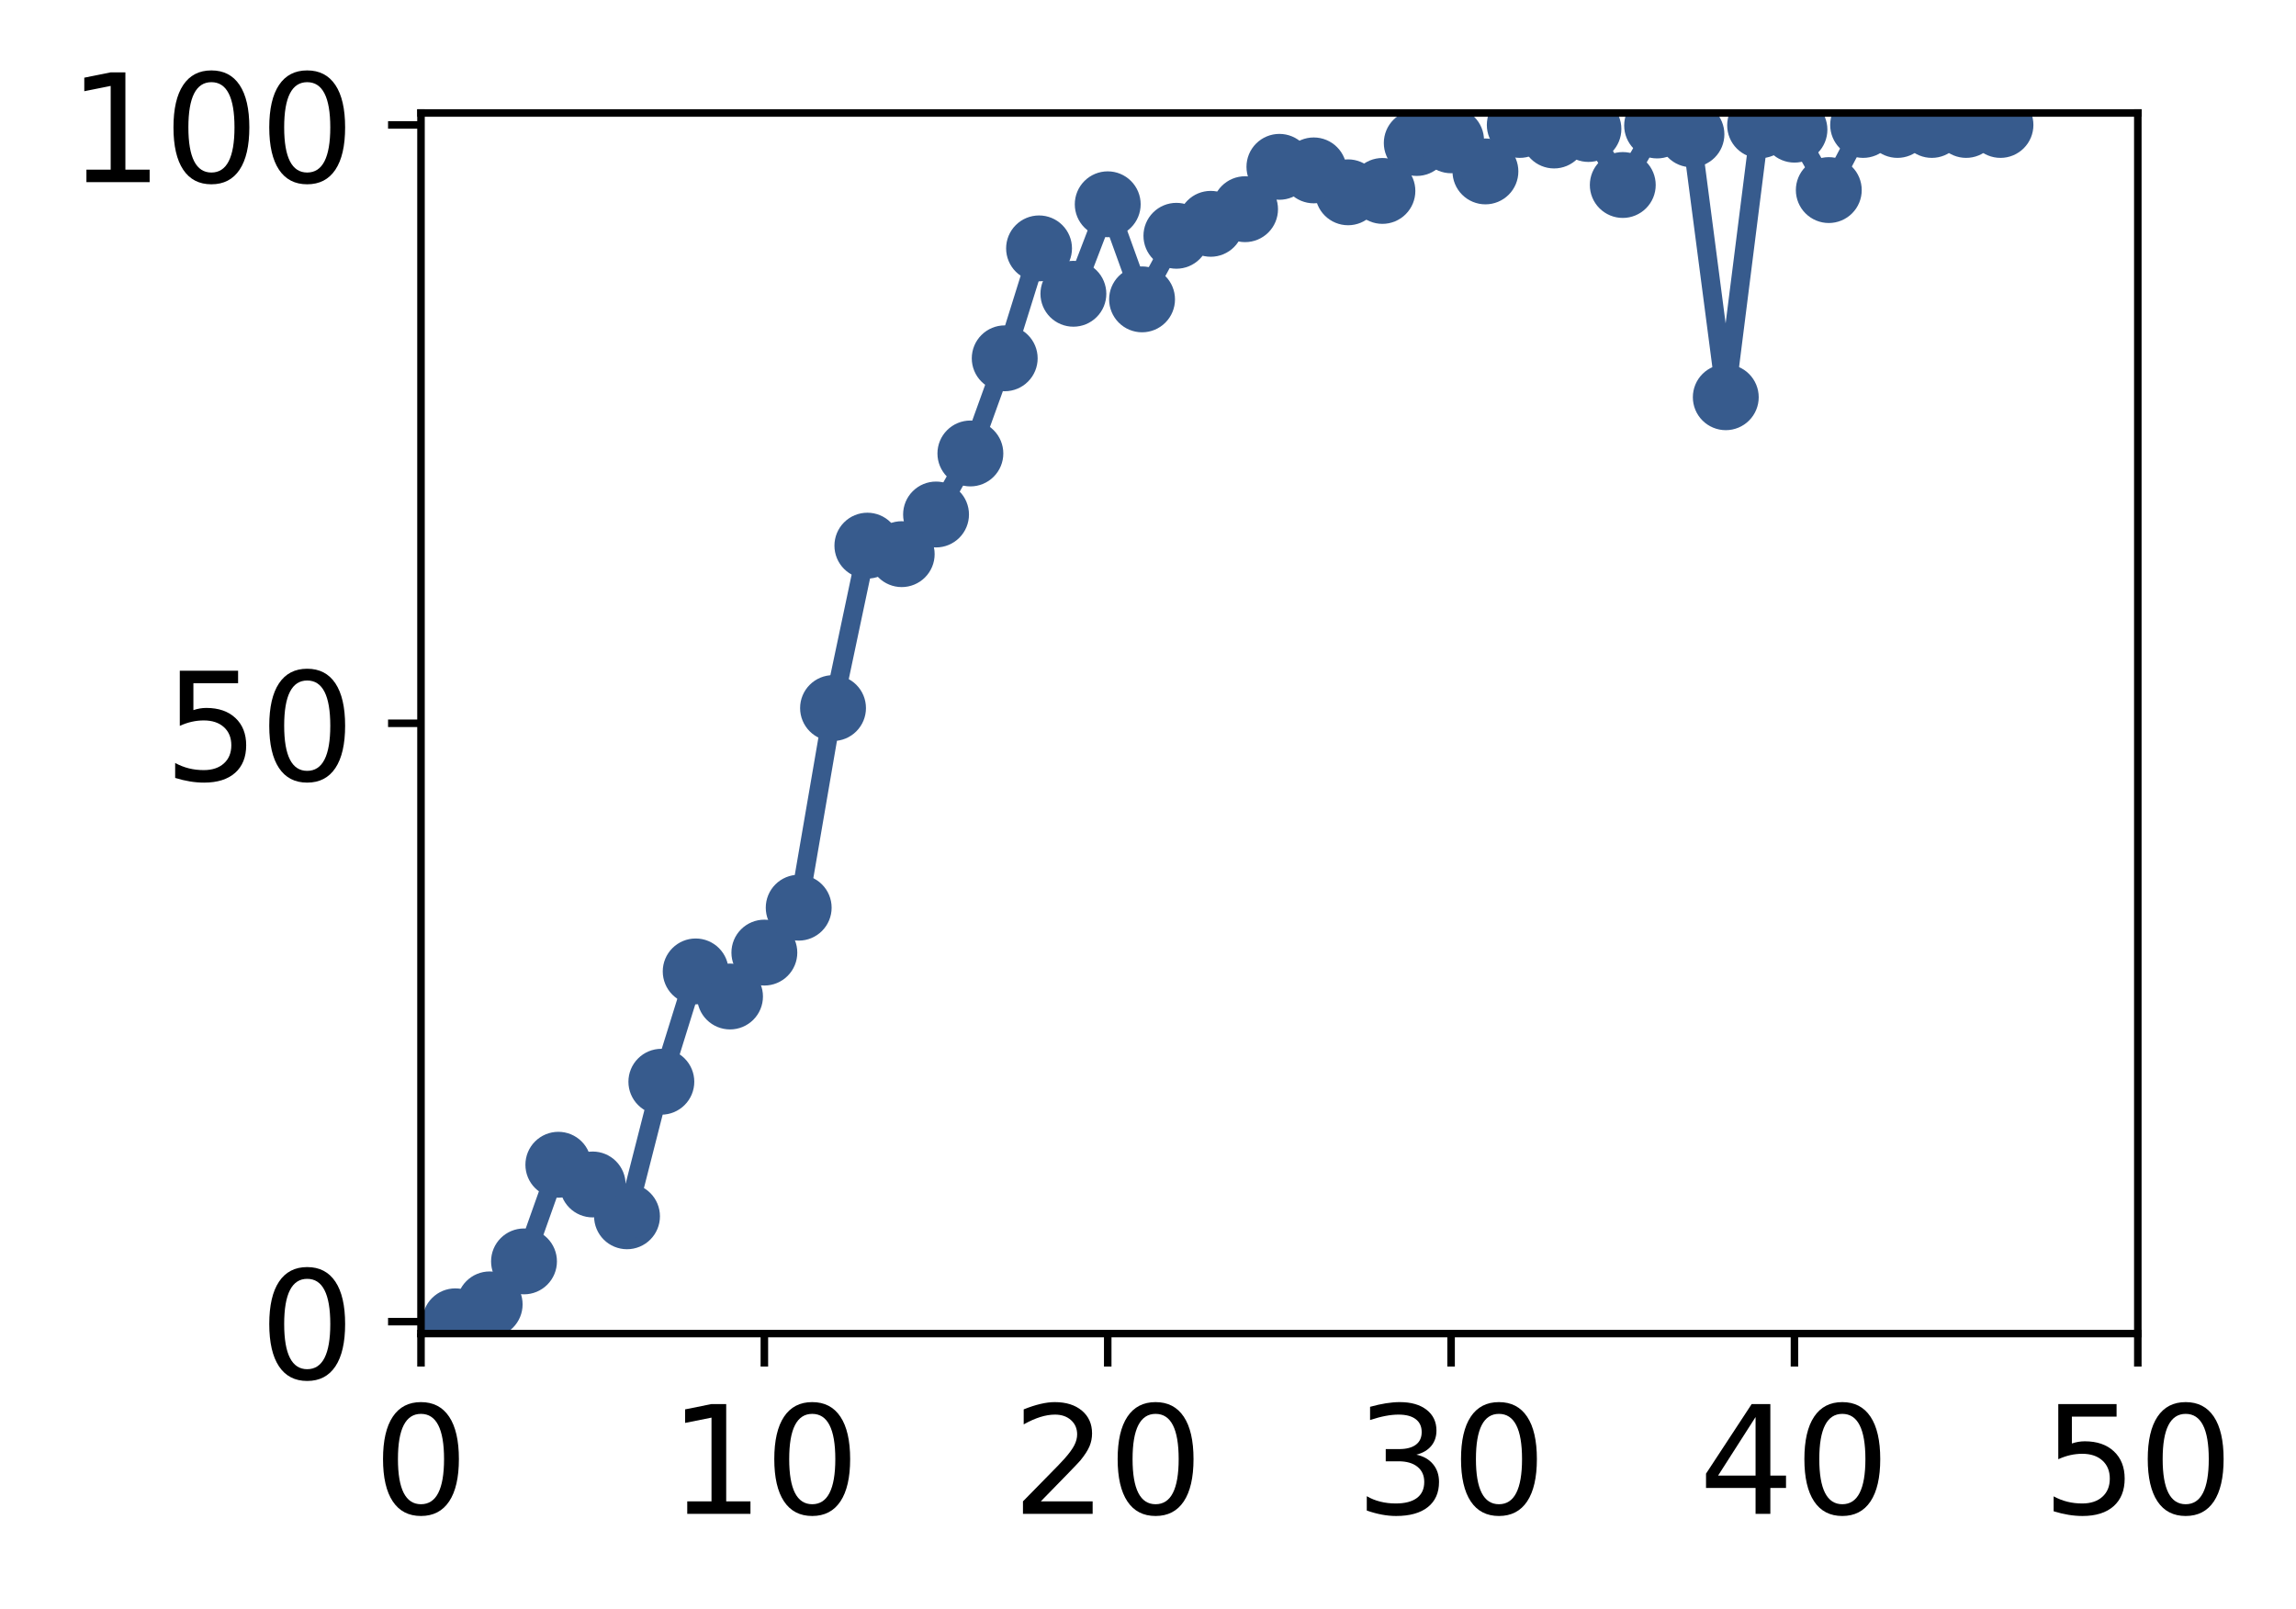<?xml version="1.0" encoding="utf-8" standalone="no"?>
<!DOCTYPE svg PUBLIC "-//W3C//DTD SVG 1.1//EN"
  "http://www.w3.org/Graphics/SVG/1.1/DTD/svg11.dtd">
<!-- Created with matplotlib (http://matplotlib.org/) -->
<svg height="171pt" version="1.1" viewBox="0 0 244 171" width="244pt" xmlns="http://www.w3.org/2000/svg" xmlns:xlink="http://www.w3.org/1999/xlink">
 <defs>
  <style type="text/css">
*{stroke-linecap:butt;stroke-linejoin:round;}
  </style>
 </defs>
 <g id="figure_1">
  <g id="patch_1">
   <path d="M 0 171.411 
L 244.57 171.411 
L 244.57 0 
L 0 0 
z
" style="fill:#ffffff;"/>
  </g>
  <g id="axes_1">
   <g id="patch_2">
    <path d="M 44.74 141.726 
L 227.19 141.726 
L 227.19 12.007 
L 44.74 12.007 
z
" style="fill:#ffffff;"/>
   </g>
   <g id="matplotlib.axis_1">
    <g id="xtick_1">
     <g id="line2d_1">
      <defs>
       <path d="M 0 0 
L 0 3.5 
" id="m1541a72a8a" style="stroke:#000000;stroke-width:0.8;"/>
      </defs>
      <g>
       <use style="stroke:#000000;stroke-width:0.8;" x="44.74" xlink:href="#m1541a72a8a" y="141.726"/>
      </g>
     </g>
     <g id="text_1">
      <!-- 0 -->
      <defs>
       <path d="M 31.781 66.406 
Q 24.172 66.406 20.328 58.906 
Q 16.5 51.422 16.5 36.375 
Q 16.5 21.391 20.328 13.891 
Q 24.172 6.391 31.781 6.391 
Q 39.453 6.391 43.281 13.891 
Q 47.125 21.391 47.125 36.375 
Q 47.125 51.422 43.281 58.906 
Q 39.453 66.406 31.781 66.406 
z
M 31.781 74.219 
Q 44.047 74.219 50.516 64.516 
Q 56.984 54.828 56.984 36.375 
Q 56.984 17.969 50.516 8.266 
Q 44.047 -1.422 31.781 -1.422 
Q 19.531 -1.422 13.062 8.266 
Q 6.594 17.969 6.594 36.375 
Q 6.594 54.828 13.062 64.516 
Q 19.531 74.219 31.781 74.219 
z
" id="DejaVuSans-30"/>
      </defs>
      <g transform="translate(39.65 160.883)scale(0.16 -0.16)">
       <use xlink:href="#DejaVuSans-30"/>
      </g>
     </g>
    </g>
    <g id="xtick_2">
     <g id="line2d_2">
      <g>
       <use style="stroke:#000000;stroke-width:0.8;" x="81.23" xlink:href="#m1541a72a8a" y="141.726"/>
      </g>
     </g>
     <g id="text_2">
      <!-- 10 -->
      <defs>
       <path d="M 12.406 8.297 
L 28.516 8.297 
L 28.516 63.922 
L 10.984 60.406 
L 10.984 69.391 
L 28.422 72.906 
L 38.281 72.906 
L 38.281 8.297 
L 54.391 8.297 
L 54.391 0 
L 12.406 0 
z
" id="DejaVuSans-31"/>
      </defs>
      <g transform="translate(71.05 160.883)scale(0.16 -0.16)">
       <use xlink:href="#DejaVuSans-31"/>
       <use x="63.623" xlink:href="#DejaVuSans-30"/>
      </g>
     </g>
    </g>
    <g id="xtick_3">
     <g id="line2d_3">
      <g>
       <use style="stroke:#000000;stroke-width:0.8;" x="117.72" xlink:href="#m1541a72a8a" y="141.726"/>
      </g>
     </g>
     <g id="text_3">
      <!-- 20 -->
      <defs>
       <path d="M 19.188 8.297 
L 53.609 8.297 
L 53.609 0 
L 7.328 0 
L 7.328 8.297 
Q 12.938 14.109 22.625 23.891 
Q 32.328 33.688 34.812 36.531 
Q 39.547 41.844 41.422 45.531 
Q 43.312 49.219 43.312 52.781 
Q 43.312 58.594 39.234 62.25 
Q 35.156 65.922 28.609 65.922 
Q 23.969 65.922 18.812 64.312 
Q 13.672 62.703 7.812 59.422 
L 7.812 69.391 
Q 13.766 71.781 18.938 73 
Q 24.125 74.219 28.422 74.219 
Q 39.75 74.219 46.484 68.547 
Q 53.219 62.891 53.219 53.422 
Q 53.219 48.922 51.531 44.891 
Q 49.859 40.875 45.406 35.406 
Q 44.188 33.984 37.641 27.219 
Q 31.109 20.453 19.188 8.297 
z
" id="DejaVuSans-32"/>
      </defs>
      <g transform="translate(107.54 160.883)scale(0.16 -0.16)">
       <use xlink:href="#DejaVuSans-32"/>
       <use x="63.623" xlink:href="#DejaVuSans-30"/>
      </g>
     </g>
    </g>
    <g id="xtick_4">
     <g id="line2d_4">
      <g>
       <use style="stroke:#000000;stroke-width:0.8;" x="154.21" xlink:href="#m1541a72a8a" y="141.726"/>
      </g>
     </g>
     <g id="text_4">
      <!-- 30 -->
      <defs>
       <path d="M 40.578 39.312 
Q 47.656 37.797 51.625 33 
Q 55.609 28.219 55.609 21.188 
Q 55.609 10.406 48.188 4.484 
Q 40.766 -1.422 27.094 -1.422 
Q 22.516 -1.422 17.656 -0.516 
Q 12.797 0.391 7.625 2.203 
L 7.625 11.719 
Q 11.719 9.328 16.594 8.109 
Q 21.484 6.891 26.812 6.891 
Q 36.078 6.891 40.938 10.547 
Q 45.797 14.203 45.797 21.188 
Q 45.797 27.641 41.281 31.266 
Q 36.766 34.906 28.719 34.906 
L 20.219 34.906 
L 20.219 43.016 
L 29.109 43.016 
Q 36.375 43.016 40.234 45.922 
Q 44.094 48.828 44.094 54.297 
Q 44.094 59.906 40.109 62.906 
Q 36.141 65.922 28.719 65.922 
Q 24.656 65.922 20.016 65.031 
Q 15.375 64.156 9.812 62.312 
L 9.812 71.094 
Q 15.438 72.656 20.344 73.438 
Q 25.25 74.219 29.594 74.219 
Q 40.828 74.219 47.359 69.109 
Q 53.906 64.016 53.906 55.328 
Q 53.906 49.266 50.438 45.094 
Q 46.969 40.922 40.578 39.312 
z
" id="DejaVuSans-33"/>
      </defs>
      <g transform="translate(144.03 160.883)scale(0.16 -0.16)">
       <use xlink:href="#DejaVuSans-33"/>
       <use x="63.623" xlink:href="#DejaVuSans-30"/>
      </g>
     </g>
    </g>
    <g id="xtick_5">
     <g id="line2d_5">
      <g>
       <use style="stroke:#000000;stroke-width:0.8;" x="190.7" xlink:href="#m1541a72a8a" y="141.726"/>
      </g>
     </g>
     <g id="text_5">
      <!-- 40 -->
      <defs>
       <path d="M 37.797 64.312 
L 12.891 25.391 
L 37.797 25.391 
z
M 35.203 72.906 
L 47.609 72.906 
L 47.609 25.391 
L 58.016 25.391 
L 58.016 17.188 
L 47.609 17.188 
L 47.609 0 
L 37.797 0 
L 37.797 17.188 
L 4.891 17.188 
L 4.891 26.703 
z
" id="DejaVuSans-34"/>
      </defs>
      <g transform="translate(180.52 160.883)scale(0.16 -0.16)">
       <use xlink:href="#DejaVuSans-34"/>
       <use x="63.623" xlink:href="#DejaVuSans-30"/>
      </g>
     </g>
    </g>
    <g id="xtick_6">
     <g id="line2d_6">
      <g>
       <use style="stroke:#000000;stroke-width:0.8;" x="227.19" xlink:href="#m1541a72a8a" y="141.726"/>
      </g>
     </g>
     <g id="text_6">
      <!-- 50 -->
      <defs>
       <path d="M 10.797 72.906 
L 49.516 72.906 
L 49.516 64.594 
L 19.828 64.594 
L 19.828 46.734 
Q 21.969 47.469 24.109 47.828 
Q 26.266 48.188 28.422 48.188 
Q 40.625 48.188 47.75 41.5 
Q 54.891 34.812 54.891 23.391 
Q 54.891 11.625 47.562 5.094 
Q 40.234 -1.422 26.906 -1.422 
Q 22.312 -1.422 17.547 -0.641 
Q 12.797 0.141 7.719 1.703 
L 7.719 11.625 
Q 12.109 9.234 16.797 8.062 
Q 21.484 6.891 26.703 6.891 
Q 35.156 6.891 40.078 11.328 
Q 45.016 15.766 45.016 23.391 
Q 45.016 31 40.078 35.438 
Q 35.156 39.891 26.703 39.891 
Q 22.75 39.891 18.812 39.016 
Q 14.891 38.141 10.797 36.281 
z
" id="DejaVuSans-35"/>
      </defs>
      <g transform="translate(217.01 160.883)scale(0.16 -0.16)">
       <use xlink:href="#DejaVuSans-35"/>
       <use x="63.623" xlink:href="#DejaVuSans-30"/>
      </g>
     </g>
    </g>
   </g>
   <g id="matplotlib.axis_2">
    <g id="ytick_1">
     <g id="line2d_7">
      <defs>
       <path d="M 0 0 
L -3.5 0 
" id="m138afd1f86" style="stroke:#000000;stroke-width:0.8;"/>
      </defs>
      <g>
       <use style="stroke:#000000;stroke-width:0.8;" x="44.74" xlink:href="#m138afd1f86" y="140.454"/>
      </g>
     </g>
     <g id="text_7">
      <!-- 0 -->
      <g transform="translate(27.56 146.533)scale(0.16 -0.16)">
       <use xlink:href="#DejaVuSans-30"/>
      </g>
     </g>
    </g>
    <g id="ytick_2">
     <g id="line2d_8">
      <g>
       <use style="stroke:#000000;stroke-width:0.8;" x="44.74" xlink:href="#m138afd1f86" y="76.866"/>
      </g>
     </g>
     <g id="text_8">
      <!-- 50 -->
      <g transform="translate(17.38 82.945)scale(0.16 -0.16)">
       <use xlink:href="#DejaVuSans-35"/>
       <use x="63.623" xlink:href="#DejaVuSans-30"/>
      </g>
     </g>
    </g>
    <g id="ytick_3">
     <g id="line2d_9">
      <g>
       <use style="stroke:#000000;stroke-width:0.8;" x="44.74" xlink:href="#m138afd1f86" y="13.279"/>
      </g>
     </g>
     <g id="text_9">
      <!-- 100 -->
      <g transform="translate(7.2 19.358)scale(0.16 -0.16)">
       <use xlink:href="#DejaVuSans-31"/>
       <use x="63.623" xlink:href="#DejaVuSans-30"/>
       <use x="127.246" xlink:href="#DejaVuSans-30"/>
      </g>
     </g>
    </g>
   </g>
   <g id="line2d_10">
    <path clip-path="url(#p111b51dd12)" d="M 48.389 140.421 
L 52.038 138.622 
L 55.687 134.054 
L 59.336 123.783 
L 62.985 125.879 
L 66.634 129.261 
L 70.283 114.961 
L 73.932 103.237 
L 77.581 105.902 
L 81.23 101.237 
L 84.879 96.464 
L 88.528 75.25 
L 92.177 57.988 
L 95.826 58.892 
L 99.475 54.678 
L 103.124 48.192 
L 106.773 38.08 
L 110.422 26.397 
L 114.071 31.22 
L 117.72 21.71 
L 121.369 31.815 
L 125.018 25.058 
L 128.667 23.787 
L 132.316 22.232 
L 135.965 17.73 
L 139.614 18.108 
L 143.263 20.438 
L 146.912 20.291 
L 150.561 15.198 
L 154.21 14.911 
L 157.859 18.217 
L 161.508 13.279 
L 165.157 14.401 
L 168.806 13.709 
L 172.455 19.661 
L 176.104 13.336 
L 179.753 14.272 
L 183.402 42.216 
L 187.051 13.315 
L 190.7 13.78 
L 194.349 20.201 
L 197.998 13.279 
L 201.647 13.279 
L 205.296 13.279 
L 208.945 13.279 
L 212.594 13.279 
" style="fill:none;stroke:#375b8d;stroke-linecap:square;stroke-width:2;"/>
    <defs>
     <path d="M 0 3 
C 0.796 3 1.559 2.684 2.121 2.121 
C 2.684 1.559 3 0.796 3 0 
C 3 -0.796 2.684 -1.559 2.121 -2.121 
C 1.559 -2.684 0.796 -3 0 -3 
C -0.796 -3 -1.559 -2.684 -2.121 -2.121 
C -2.684 -1.559 -3 -0.796 -3 0 
C -3 0.796 -2.684 1.559 -2.121 2.121 
C -1.559 2.684 -0.796 3 0 3 
z
" id="mf42f55be00" style="stroke:#375b8d;"/>
    </defs>
    <g clip-path="url(#p111b51dd12)">
     <use style="fill:#375b8d;stroke:#375b8d;" x="48.389" xlink:href="#mf42f55be00" y="140.421"/>
     <use style="fill:#375b8d;stroke:#375b8d;" x="52.038" xlink:href="#mf42f55be00" y="138.622"/>
     <use style="fill:#375b8d;stroke:#375b8d;" x="55.687" xlink:href="#mf42f55be00" y="134.054"/>
     <use style="fill:#375b8d;stroke:#375b8d;" x="59.336" xlink:href="#mf42f55be00" y="123.783"/>
     <use style="fill:#375b8d;stroke:#375b8d;" x="62.985" xlink:href="#mf42f55be00" y="125.879"/>
     <use style="fill:#375b8d;stroke:#375b8d;" x="66.634" xlink:href="#mf42f55be00" y="129.261"/>
     <use style="fill:#375b8d;stroke:#375b8d;" x="70.283" xlink:href="#mf42f55be00" y="114.961"/>
     <use style="fill:#375b8d;stroke:#375b8d;" x="73.932" xlink:href="#mf42f55be00" y="103.237"/>
     <use style="fill:#375b8d;stroke:#375b8d;" x="77.581" xlink:href="#mf42f55be00" y="105.902"/>
     <use style="fill:#375b8d;stroke:#375b8d;" x="81.23" xlink:href="#mf42f55be00" y="101.237"/>
     <use style="fill:#375b8d;stroke:#375b8d;" x="84.879" xlink:href="#mf42f55be00" y="96.464"/>
     <use style="fill:#375b8d;stroke:#375b8d;" x="88.528" xlink:href="#mf42f55be00" y="75.25"/>
     <use style="fill:#375b8d;stroke:#375b8d;" x="92.177" xlink:href="#mf42f55be00" y="57.988"/>
     <use style="fill:#375b8d;stroke:#375b8d;" x="95.826" xlink:href="#mf42f55be00" y="58.892"/>
     <use style="fill:#375b8d;stroke:#375b8d;" x="99.475" xlink:href="#mf42f55be00" y="54.678"/>
     <use style="fill:#375b8d;stroke:#375b8d;" x="103.124" xlink:href="#mf42f55be00" y="48.192"/>
     <use style="fill:#375b8d;stroke:#375b8d;" x="106.773" xlink:href="#mf42f55be00" y="38.08"/>
     <use style="fill:#375b8d;stroke:#375b8d;" x="110.422" xlink:href="#mf42f55be00" y="26.397"/>
     <use style="fill:#375b8d;stroke:#375b8d;" x="114.071" xlink:href="#mf42f55be00" y="31.22"/>
     <use style="fill:#375b8d;stroke:#375b8d;" x="117.72" xlink:href="#mf42f55be00" y="21.71"/>
     <use style="fill:#375b8d;stroke:#375b8d;" x="121.369" xlink:href="#mf42f55be00" y="31.815"/>
     <use style="fill:#375b8d;stroke:#375b8d;" x="125.018" xlink:href="#mf42f55be00" y="25.058"/>
     <use style="fill:#375b8d;stroke:#375b8d;" x="128.667" xlink:href="#mf42f55be00" y="23.787"/>
     <use style="fill:#375b8d;stroke:#375b8d;" x="132.316" xlink:href="#mf42f55be00" y="22.232"/>
     <use style="fill:#375b8d;stroke:#375b8d;" x="135.965" xlink:href="#mf42f55be00" y="17.73"/>
     <use style="fill:#375b8d;stroke:#375b8d;" x="139.614" xlink:href="#mf42f55be00" y="18.108"/>
     <use style="fill:#375b8d;stroke:#375b8d;" x="143.263" xlink:href="#mf42f55be00" y="20.438"/>
     <use style="fill:#375b8d;stroke:#375b8d;" x="146.912" xlink:href="#mf42f55be00" y="20.291"/>
     <use style="fill:#375b8d;stroke:#375b8d;" x="150.561" xlink:href="#mf42f55be00" y="15.198"/>
     <use style="fill:#375b8d;stroke:#375b8d;" x="154.21" xlink:href="#mf42f55be00" y="14.911"/>
     <use style="fill:#375b8d;stroke:#375b8d;" x="157.859" xlink:href="#mf42f55be00" y="18.217"/>
     <use style="fill:#375b8d;stroke:#375b8d;" x="161.508" xlink:href="#mf42f55be00" y="13.279"/>
     <use style="fill:#375b8d;stroke:#375b8d;" x="165.157" xlink:href="#mf42f55be00" y="14.401"/>
     <use style="fill:#375b8d;stroke:#375b8d;" x="168.806" xlink:href="#mf42f55be00" y="13.709"/>
     <use style="fill:#375b8d;stroke:#375b8d;" x="172.455" xlink:href="#mf42f55be00" y="19.661"/>
     <use style="fill:#375b8d;stroke:#375b8d;" x="176.104" xlink:href="#mf42f55be00" y="13.336"/>
     <use style="fill:#375b8d;stroke:#375b8d;" x="179.753" xlink:href="#mf42f55be00" y="14.272"/>
     <use style="fill:#375b8d;stroke:#375b8d;" x="183.402" xlink:href="#mf42f55be00" y="42.216"/>
     <use style="fill:#375b8d;stroke:#375b8d;" x="187.051" xlink:href="#mf42f55be00" y="13.315"/>
     <use style="fill:#375b8d;stroke:#375b8d;" x="190.7" xlink:href="#mf42f55be00" y="13.78"/>
     <use style="fill:#375b8d;stroke:#375b8d;" x="194.349" xlink:href="#mf42f55be00" y="20.201"/>
     <use style="fill:#375b8d;stroke:#375b8d;" x="197.998" xlink:href="#mf42f55be00" y="13.279"/>
     <use style="fill:#375b8d;stroke:#375b8d;" x="201.647" xlink:href="#mf42f55be00" y="13.279"/>
     <use style="fill:#375b8d;stroke:#375b8d;" x="205.296" xlink:href="#mf42f55be00" y="13.279"/>
     <use style="fill:#375b8d;stroke:#375b8d;" x="208.945" xlink:href="#mf42f55be00" y="13.279"/>
     <use style="fill:#375b8d;stroke:#375b8d;" x="212.594" xlink:href="#mf42f55be00" y="13.279"/>
    </g>
   </g>
   <g id="patch_3">
    <path d="M 44.74 141.726 
L 44.74 12.007 
" style="fill:none;stroke:#000000;stroke-linecap:square;stroke-linejoin:miter;stroke-width:0.8;"/>
   </g>
   <g id="patch_4">
    <path d="M 227.19 141.726 
L 227.19 12.007 
" style="fill:none;stroke:#000000;stroke-linecap:square;stroke-linejoin:miter;stroke-width:0.8;"/>
   </g>
   <g id="patch_5">
    <path d="M 44.74 141.726 
L 227.19 141.726 
" style="fill:none;stroke:#000000;stroke-linecap:square;stroke-linejoin:miter;stroke-width:0.8;"/>
   </g>
   <g id="patch_6">
    <path d="M 44.74 12.007 
L 227.19 12.007 
" style="fill:none;stroke:#000000;stroke-linecap:square;stroke-linejoin:miter;stroke-width:0.8;"/>
   </g>
  </g>
 </g>
 <defs>
  <clipPath id="p111b51dd12">
   <rect height="129.719" width="182.45" x="44.74" y="12.007"/>
  </clipPath>
 </defs>
</svg>
